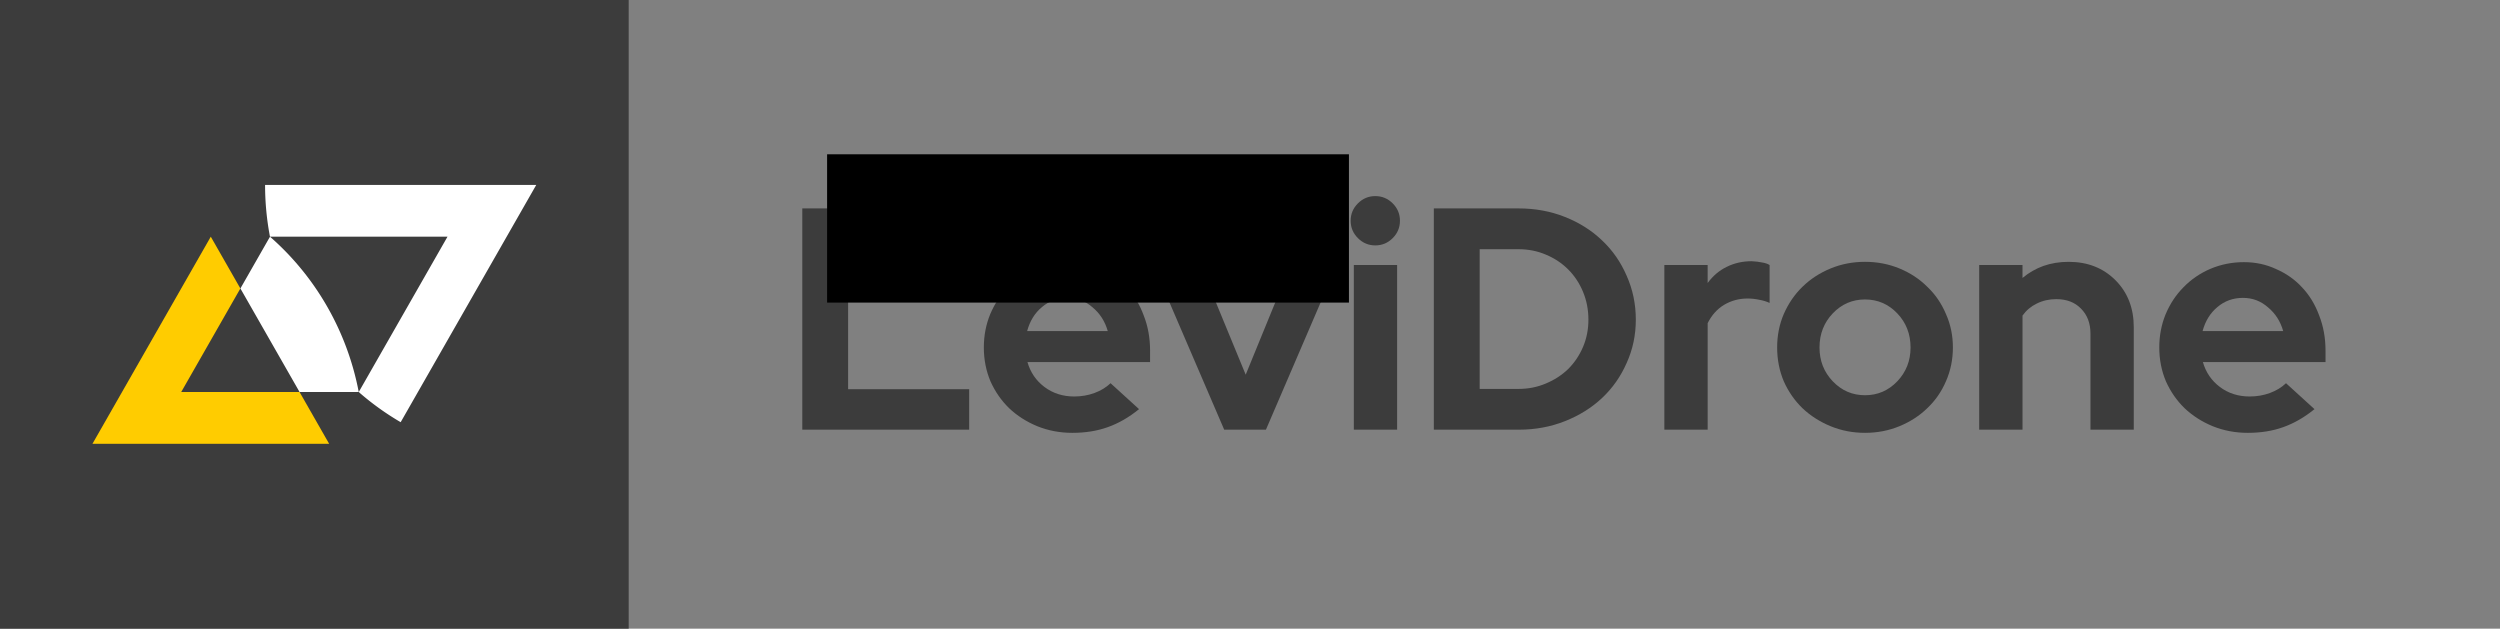 <?xml version="1.0" encoding="UTF-8" standalone="no"?>
<svg
   xmlns:lc="http://www.librecad.org"
   xmlns:dc="http://purl.org/dc/elements/1.1/"
   xmlns:cc="http://creativecommons.org/ns#"
   xmlns:rdf="http://www.w3.org/1999/02/22-rdf-syntax-ns#"
   xmlns:svg="http://www.w3.org/2000/svg"
   xmlns="http://www.w3.org/2000/svg"
   xmlns:sodipodi="http://sodipodi.sourceforge.net/DTD/sodipodi-0.dtd"
   xmlns:inkscape="http://www.inkscape.org/namespaces/inkscape"
   width="676"
   height="170"
   viewBox="0 0 178.858 44.979"
   version="1.1"
   id="svg14"
   sodipodi:docname="levidrone-full.svg"
   inkscape:version="0.92.4 (5da689c313, 2019-01-14)">
  <rect x="0" y="0" width="178.858" height="44.979" fill="#808080" stroke="none"/>
  <defs
     id="defs18" />
  <sodipodi:namedview
     pagecolor="#ffffff"
     bordercolor="#666666"
     borderopacity="1"
     objecttolerance="10"
     gridtolerance="10"
     guidetolerance="10"
     inkscape:pageopacity="0"
     inkscape:pageshadow="2"
     inkscape:window-width="1862"
     inkscape:window-height="1016"
     id="namedview16"
     showgrid="false"
     inkscape:zoom="1.4128936"
     inkscape:cx="351.85528"
     inkscape:cy="46.415236"
     inkscape:window-x="58"
     inkscape:window-y="27"
     inkscape:window-maximized="1"
     inkscape:current-layer="g10"
     units="px"
     fit-margin-top="0"
     fit-margin-left="0"
     fit-margin-right="0"
     fit-margin-bottom="0" />
  <g
     lc:layername="0"
     lc:is_locked="false"
     lc:is_construction="false"
     id="g2"
     style="fill:none;stroke:#000000;stroke-width:1"
     transform="translate(-9.26,-8.26)" />
  <g
     lc:layername="D"
     lc:is_locked="false"
     lc:is_construction="false"
     id="g10"
     style="fill:none;stroke:#000000;stroke-width:1"
     transform="translate(-9.26,-8.26)">
    <rect
       style="fill:#3c3c3c;fill-opacity:1;stroke:none;stroke-width:0.899;stroke-opacity:1"
       id="rect824"
       width="44.979"
       height="44.979"
       x="9.26"
       y="8.26" />
    <path
       d="m 15.875,40.01 h 16.933 l -2.117,-3.704 h -8.467 l 4.233,-7.408 -2.117,-3.704 z"
       id="path4"
       inkscape:connector-curvature="0"
       style="fill:#ffcc00;fill-opacity:1;stroke:none;stroke-width:1;stroke-miterlimit:4;stroke-dasharray:none" />
    <path
       d="m 30.692,36.306 -4.233,-7.408 2.117,-3.704 a 19.4,19.601 0 0 1 6.35,11.113 z"
       id="path6"
       inkscape:connector-curvature="0"
       style="fill:#ffffff;fill-opacity:1;stroke:none;stroke-width:1;stroke-miterlimit:4;stroke-dasharray:none" />
    <path
       d="m 28.225,21.49 a 19.4,19.601 0 0 0 0.35,3.704 H 41.275 l -6.35,11.113 a 19.4,19.601 0 0 0 3,2.158 l 9.7,-16.975 z"
       id="path8"
       inkscape:connector-curvature="0"
       style="fill:#ffffff;fill-opacity:1;stroke:none;stroke-width:1;stroke-miterlimit:4;stroke-dasharray:none" />
    <g
       aria-label="LeviDrone"
       transform="scale(1,1)"
       style="font-style:normal;font-weight:normal;font-size:10.6px;line-height:1.25;font-family:sans-serif;letter-spacing:0px;word-spacing:0px;fill:#000000;fill-opacity:1;stroke:none;stroke-width:0.265"
       id="text822">
      <path
         d="M 66.658,39.001 V 23.171 h 3.279 v 12.935 h 8.661 v 2.895 z"
         style="font-style:normal;font-variant:normal;font-weight:bold;font-stretch:normal;font-size:22.614px;font-family:'Red Hat Display';-inkscape-font-specification:'Red Hat Display Bold';fill:#3c3c3c;fill-opacity:1;stroke-width:0.265"
         id="path824"
         inkscape:connector-curvature="0" />
      <path
         d="m 90.751,37.531 q -1.085,0.882 -2.239,1.289 -1.131,0.407 -2.533,0.407 -1.334,0 -2.51,-0.475 -1.153,-0.475 -2.013,-1.289 -0.837,-0.814 -1.334,-1.922 -0.475,-1.131 -0.475,-2.42 0,-1.266 0.452,-2.374 0.475,-1.131 1.289,-1.945 0.814,-0.837 1.922,-1.312 1.131,-0.475 2.397,-0.475 1.244,0 2.307,0.498 1.085,0.475 1.854,1.312 0.791,0.837 1.221,2.013 0.452,1.153 0.452,2.51 v 0.814 h -8.774 q 0.317,1.108 1.221,1.786 0.905,0.678 2.126,0.678 0.769,0 1.447,-0.249 0.678,-0.249 1.153,-0.701 z M 85.64,29.571 q -1.063,0 -1.832,0.656 -0.769,0.633 -1.063,1.719 h 5.767 Q 88.218,30.905 87.427,30.249 86.658,29.571 85.64,29.571 Z"
         style="font-style:normal;font-variant:normal;font-weight:bold;font-stretch:normal;font-size:22.614px;font-family:'Red Hat Display';-inkscape-font-specification:'Red Hat Display Bold';fill:#3c3c3c;fill-opacity:1;stroke-width:0.265"
         id="path826"
         inkscape:connector-curvature="0" />
      <path
         d="M 96.843,39.001 91.778,27.219 h 3.369 l 3.234,7.847 3.211,-7.847 h 3.302 l -5.065,11.782 z"
         style="font-style:normal;font-variant:normal;font-weight:bold;font-stretch:normal;font-size:22.614px;font-family:'Red Hat Display';-inkscape-font-specification:'Red Hat Display Bold';fill:#3c3c3c;fill-opacity:1;stroke-width:0.265"
         id="path828"
         inkscape:connector-curvature="0" />
      <path
         d="m 107.654,25.817 q -0.724,0 -1.244,-0.52 -0.52,-0.52 -0.52,-1.244 0,-0.724 0.52,-1.244 0.52,-0.52 1.244,-0.52 0.724,0 1.244,0.52 0.52,0.52 0.52,1.244 0,0.724 -0.52,1.244 -0.52,0.52 -1.244,0.52 z m 1.56,1.402 V 39.001 H 106.117 V 27.219 Z"
         style="font-style:normal;font-variant:normal;font-weight:bold;font-stretch:normal;font-size:22.614px;font-family:'Red Hat Display';-inkscape-font-specification:'Red Hat Display Bold';fill:#3c3c3c;fill-opacity:1;stroke-width:0.265"
         id="path830"
         inkscape:connector-curvature="0" />
      <path
         d="M 111.841,39.001 V 23.171 h 6.083 q 1.764,0 3.302,0.611 1.538,0.611 2.646,1.673 1.131,1.063 1.764,2.533 0.656,1.47 0.656,3.143 0,1.651 -0.656,3.098 -0.633,1.447 -1.764,2.51 -1.108,1.04 -2.646,1.651 -1.538,0.611 -3.302,0.611 z m 6.061,-12.912 h -2.781 v 9.995 h 2.781 q 1.04,0 1.945,-0.384 0.927,-0.384 1.606,-1.04 0.678,-0.678 1.063,-1.583 0.384,-0.905 0.384,-1.945 0,-1.063 -0.384,-1.99 -0.384,-0.927 -1.063,-1.606 -0.678,-0.678 -1.606,-1.063 -0.905,-0.384 -1.945,-0.384 z"
         style="font-style:normal;font-variant:normal;font-weight:bold;font-stretch:normal;font-size:22.614px;font-family:'Red Hat Display';-inkscape-font-specification:'Red Hat Display Bold';fill:#3c3c3c;fill-opacity:1;stroke-width:0.265"
         id="path832"
         inkscape:connector-curvature="0" />
      <path
         d="M 128.333,39.001 V 27.219 h 3.098 v 1.289 q 0.565,-0.769 1.357,-1.153 0.814,-0.407 1.786,-0.407 0.452,0.023 0.746,0.09 0.317,0.045 0.543,0.181 v 2.714 q -0.339,-0.158 -0.746,-0.226 -0.407,-0.09 -0.837,-0.09 -0.905,0 -1.673,0.452 -0.746,0.452 -1.176,1.312 v 7.621 z"
         style="font-style:normal;font-variant:normal;font-weight:bold;font-stretch:normal;font-size:22.614px;font-family:'Red Hat Display';-inkscape-font-specification:'Red Hat Display Bold';fill:#3c3c3c;fill-opacity:1;stroke-width:0.265"
         id="path834"
         inkscape:connector-curvature="0" />
      <path
         d="m 136.403,33.121 q 0,-1.289 0.475,-2.397 0.498,-1.131 1.334,-1.945 0.859,-0.837 2.013,-1.312 1.153,-0.475 2.465,-0.475 1.312,0 2.465,0.475 1.153,0.475 1.99,1.312 0.859,0.814 1.334,1.945 0.498,1.108 0.498,2.397 0,1.289 -0.498,2.42 -0.475,1.108 -1.334,1.922 -0.837,0.814 -1.99,1.289 -1.153,0.475 -2.465,0.475 -1.312,0 -2.465,-0.475 -1.153,-0.475 -2.013,-1.289 -0.837,-0.814 -1.334,-1.922 -0.475,-1.131 -0.475,-2.42 z m 6.287,3.415 q 1.357,0 2.307,-0.995 0.95,-0.995 0.95,-2.42 0,-1.447 -0.95,-2.442 -0.95,-0.995 -2.307,-0.995 -1.357,0 -2.307,0.995 -0.95,0.995 -0.95,2.442 0,1.425 0.95,2.42 0.95,0.995 2.307,0.995 z"
         style="font-style:normal;font-variant:normal;font-weight:bold;font-stretch:normal;font-size:22.614px;font-family:'Red Hat Display';-inkscape-font-specification:'Red Hat Display Bold';fill:#3c3c3c;fill-opacity:1;stroke-width:0.265"
         id="path836"
         inkscape:connector-curvature="0" />
      <path
         d="M 150.858,39.001 V 27.219 h 3.098 v 0.927 q 0.678,-0.565 1.493,-0.859 0.837,-0.294 1.809,-0.294 2.035,0 3.347,1.312 1.312,1.312 1.312,3.369 v 7.327 h -3.098 v -6.875 q 0,-1.108 -0.678,-1.786 -0.656,-0.678 -1.764,-0.678 -0.769,0 -1.402,0.317 -0.611,0.294 -1.018,0.859 v 8.164 z"
         style="font-style:normal;font-variant:normal;font-weight:bold;font-stretch:normal;font-size:22.614px;font-family:'Red Hat Display';-inkscape-font-specification:'Red Hat Display Bold';fill:#3c3c3c;fill-opacity:1;stroke-width:0.265"
         id="path838"
         inkscape:connector-curvature="0" />
      <path
         d="m 174.846,37.531 q -1.085,0.882 -2.239,1.289 -1.131,0.407 -2.533,0.407 -1.334,0 -2.51,-0.475 -1.153,-0.475 -2.013,-1.289 -0.837,-0.814 -1.334,-1.922 -0.475,-1.131 -0.475,-2.42 0,-1.266 0.452,-2.374 0.475,-1.131 1.289,-1.945 0.814,-0.837 1.922,-1.312 1.131,-0.475 2.397,-0.475 1.244,0 2.307,0.498 1.085,0.475 1.854,1.312 0.791,0.837 1.221,2.013 0.452,1.153 0.452,2.51 v 0.814 h -8.774 q 0.317,1.108 1.221,1.786 0.905,0.678 2.126,0.678 0.769,0 1.447,-0.249 0.678,-0.249 1.153,-0.701 z M 169.735,29.571 q -1.063,0 -1.832,0.656 -0.769,0.633 -1.063,1.719 h 5.767 q -0.294,-1.04 -1.085,-1.696 -0.769,-0.678 -1.786,-0.678 z"
         style="font-style:normal;font-variant:normal;font-weight:bold;font-stretch:normal;font-size:22.614px;font-family:'Red Hat Display';-inkscape-font-specification:'Red Hat Display Bold';fill:#3c3c3c;fill-opacity:1;stroke-width:0.265"
         id="path840"
         inkscape:connector-curvature="0" />
    </g>
    <flowRoot
       xml:space="preserve"
       id="flowRoot833"
       style="font-style:normal;font-weight:normal;font-size:40px;line-height:1.25;font-family:sans-serif;letter-spacing:0px;word-spacing:0px;fill:#000000;fill-opacity:1;stroke:none"
       transform="matrix(0.265,0,0,0.265,0,-1)"><flowRegion
         id="flowRegion835"><rect
           id="rect837"
           width="140.881"
           height="40.037"
           x="258.241"
           y="76.597" /></flowRegion><flowPara
         id="flowPara839" /></flowRoot>  </g>
  <g
     lc:layername="L"
     lc:is_locked="false"
     lc:is_construction="false"
     id="g12"
     style="fill:none;stroke:#000000;stroke-width:1"
     transform="translate(-9.26,-8.26)" />
</svg>
